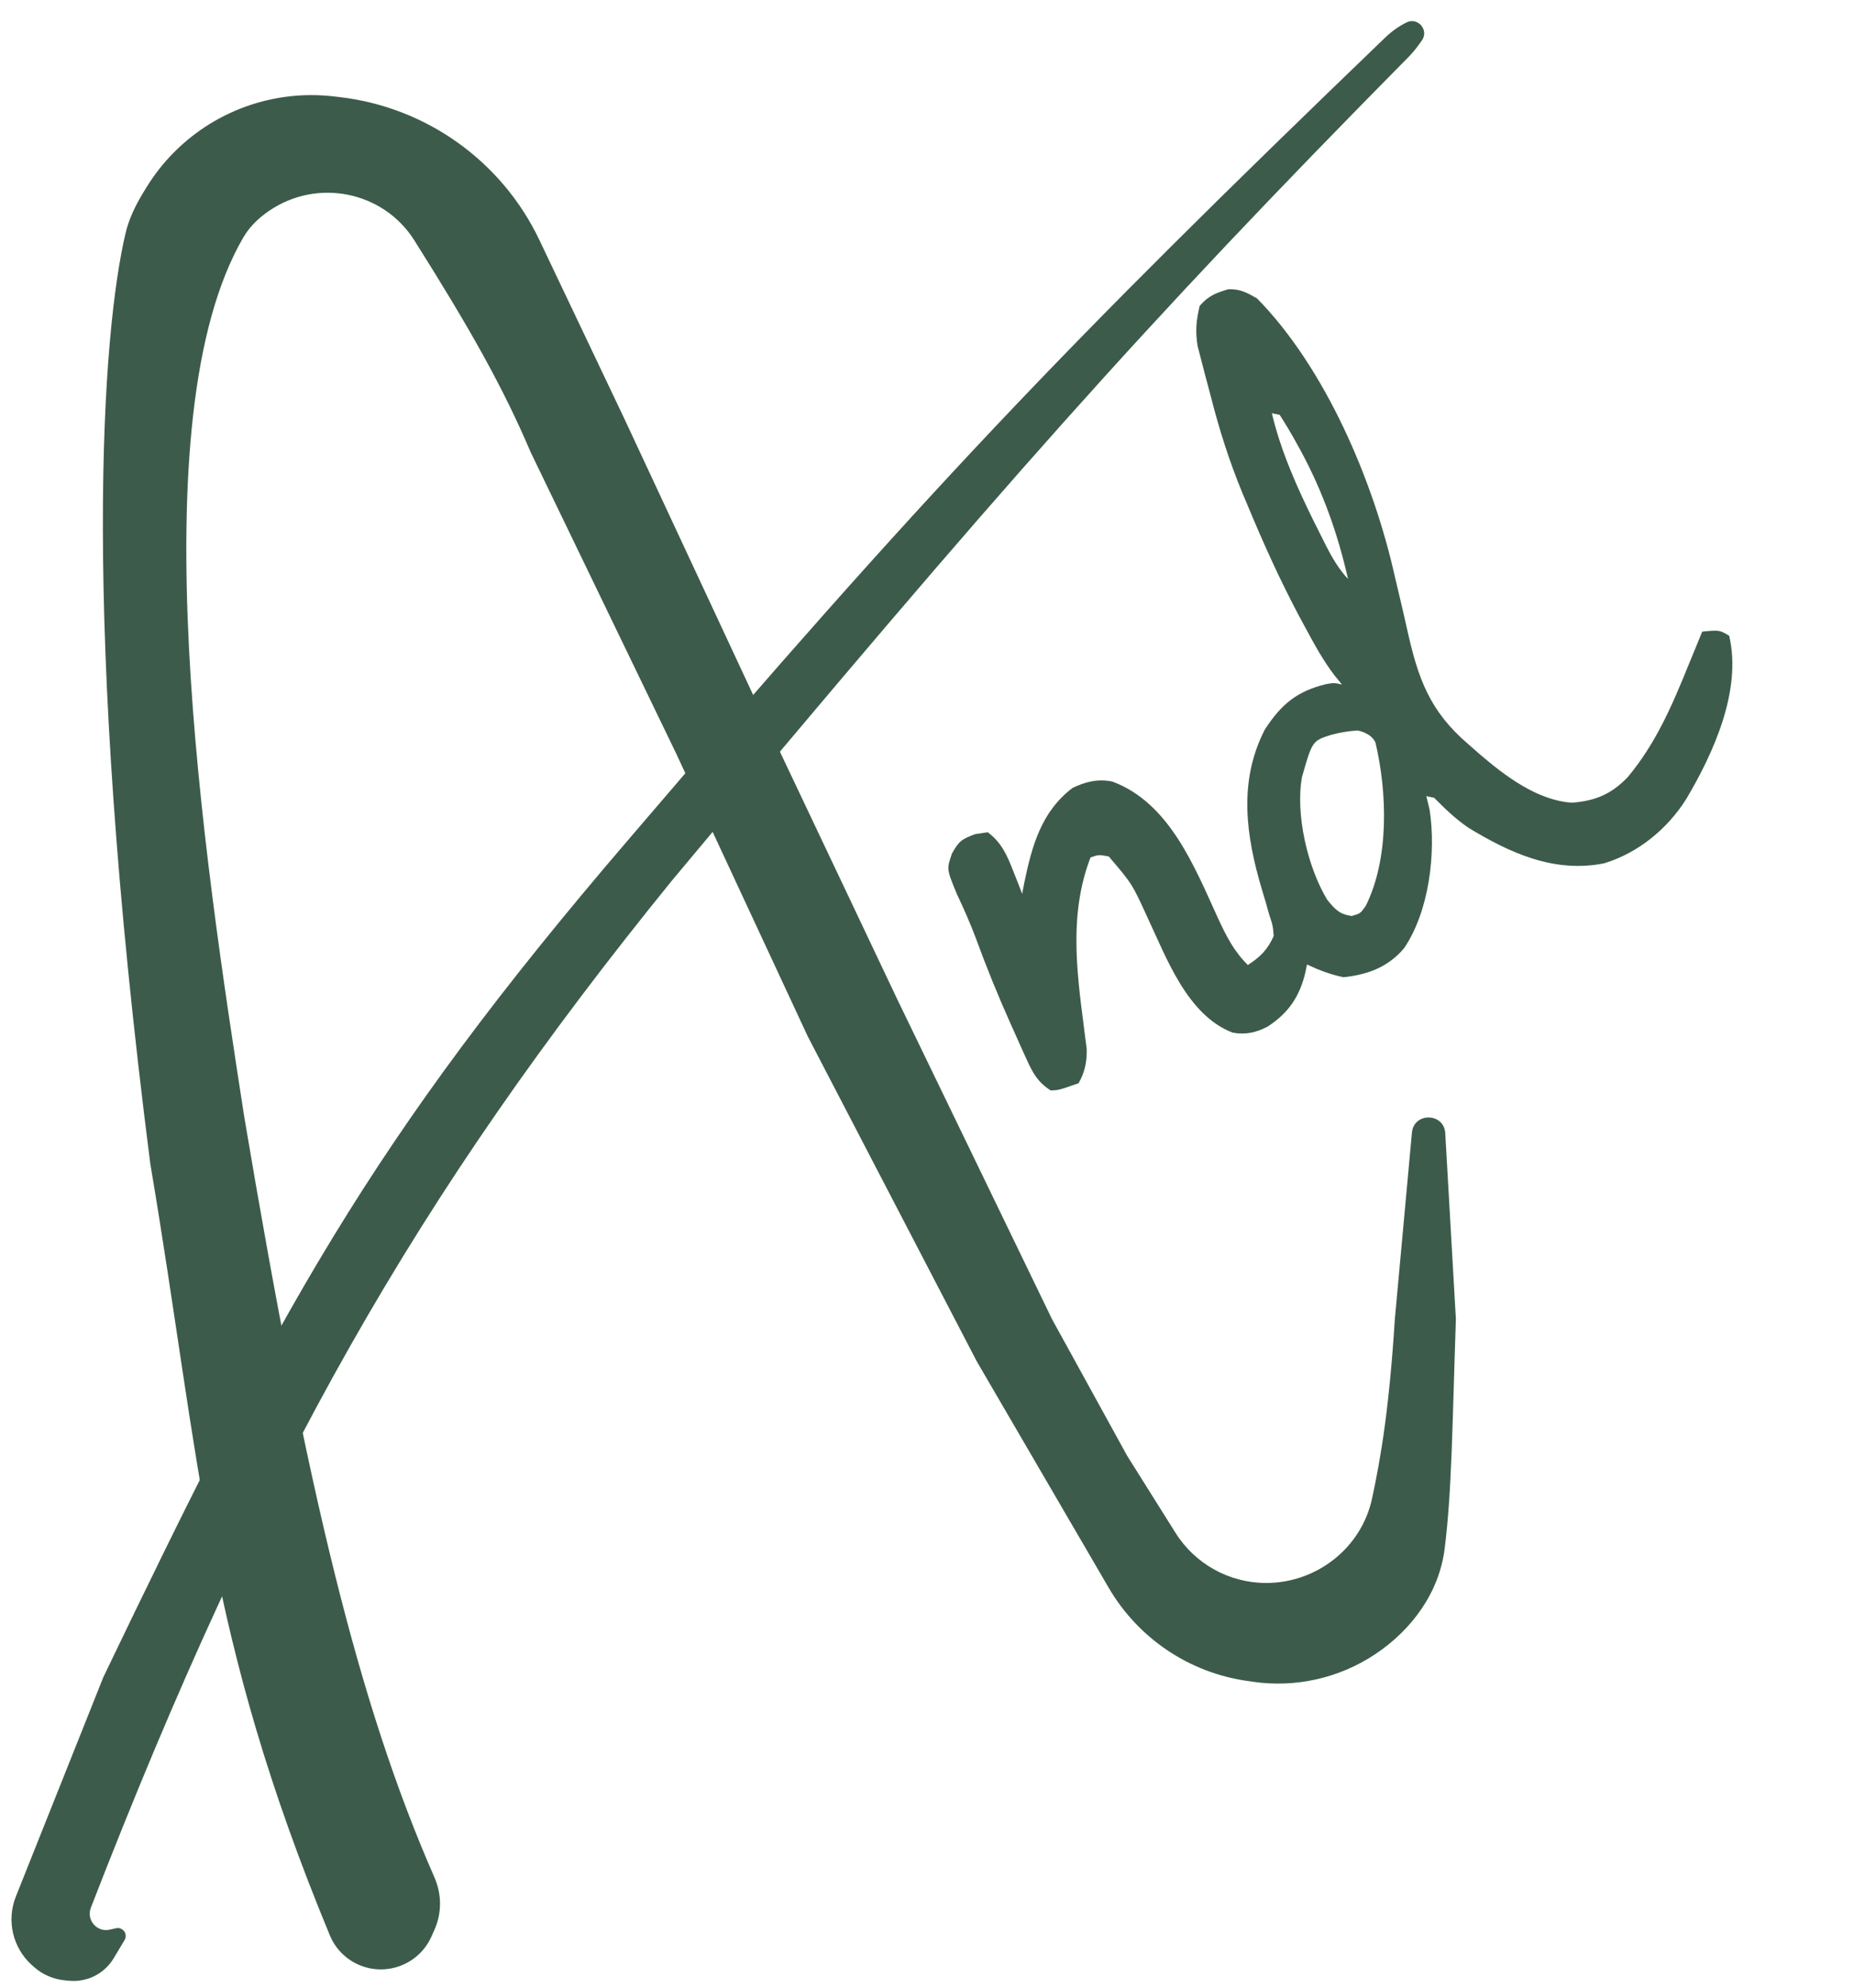 <svg width="111" height="119" viewBox="0 0 111 119" fill="none" xmlns="http://www.w3.org/2000/svg">
<path d="M8.998 69.652C12.025 87.593 12.294 97.845 19.751 115.847C20.064 116.603 20.655 117.218 21.396 117.565C23.079 118.353 25.081 117.604 25.834 115.905L26.02 115.486C26.46 114.493 26.446 113.362 26.009 112.368C21.433 101.947 18.369 89.116 14.621 66.832C12.214 51.323 8.224 25.047 14.579 14.194C14.953 13.555 15.496 13.04 16.107 12.622C18.992 10.65 22.947 11.438 24.811 14.393C28.168 19.718 30.115 23.18 31.773 27.071L40.49 45.118L48.363 62.038L58.485 81.495L66.376 95.032C68.141 98.06 71.192 100.114 74.661 100.611L75.032 100.665C77.594 101.032 80.201 100.439 82.352 99.001C84.543 97.536 86.167 95.308 86.493 92.693C86.925 89.238 86.945 85.418 87.165 78.957L86.528 67.829C86.457 66.594 84.646 66.563 84.533 67.795L83.51 78.957C83.18 84.179 82.693 87.166 82.142 89.71C81.502 92.659 78.825 94.749 75.807 94.749C73.602 94.749 71.551 93.615 70.378 91.747L67.483 87.135L62.984 78.957L53.705 59.782L45.551 42.581L37.397 25.097L32.299 14.377C30.048 9.644 25.516 6.405 20.309 5.808L19.96 5.768C19.215 5.683 18.462 5.67 17.714 5.73C14.006 6.028 10.666 8.088 8.736 11.268L8.564 11.55C8.105 12.308 7.72 13.101 7.516 13.963C6.136 19.8 4.785 36.759 8.998 69.652Z" fill="#3D5B4B"/>
<path d="M73.535 17.314C74.236 17.286 74.651 17.514 75.256 17.858C79.376 22.05 82.241 28.833 83.504 34.486C83.602 34.904 83.701 35.322 83.801 35.739C83.954 36.386 84.105 37.032 84.248 37.681C84.901 40.621 85.592 42.567 87.919 44.553C88.143 44.75 88.367 44.946 88.591 45.143C90.115 46.449 92.067 47.928 94.141 48.045C95.527 47.927 96.458 47.539 97.435 46.536C99.131 44.516 100.117 42.215 101.096 39.795C101.26 39.396 101.425 38.997 101.589 38.598C101.749 38.206 101.749 38.206 101.911 37.806C102.938 37.706 102.938 37.706 103.527 38.052C104.297 41.324 102.586 45.079 100.955 47.828C99.83 49.616 98.078 51.053 96.048 51.672C93.073 52.273 90.422 51.069 87.925 49.551C87.148 49.022 86.525 48.421 85.865 47.753C85.71 47.72 85.555 47.687 85.396 47.653C85.46 47.92 85.525 48.188 85.591 48.463C85.989 51.057 85.557 54.574 84.056 56.764C83.099 57.894 81.881 58.337 80.44 58.493C79.662 58.332 78.967 58.068 78.248 57.73C78.221 57.87 78.194 58.01 78.165 58.154C77.829 59.63 77.147 60.634 75.886 61.453C75.197 61.806 74.576 61.95 73.795 61.807C71.075 60.765 69.834 57.318 68.689 54.892C67.783 52.906 67.783 52.906 66.382 51.263C65.775 51.152 65.775 51.152 65.289 51.325C64.026 54.617 64.438 57.971 64.883 61.387C64.913 61.627 64.943 61.867 64.974 62.115C65.002 62.329 65.031 62.542 65.061 62.763C65.084 63.514 64.956 64.185 64.572 64.839C63.393 65.249 63.393 65.25 62.91 65.271C62.15 64.786 61.85 64.26 61.482 63.447C61.377 63.217 61.272 62.987 61.163 62.75C61.054 62.505 60.946 62.26 60.833 62.007C60.721 61.757 60.608 61.507 60.492 61.249C59.745 59.577 59.058 57.892 58.431 56.173C58.094 55.272 57.707 54.401 57.297 53.531C56.67 52.023 56.67 52.023 56.998 51.079C57.417 50.34 57.573 50.234 58.376 49.929C58.753 49.872 58.753 49.873 59.137 49.815C59.977 50.447 60.291 51.187 60.669 52.151C60.769 52.404 60.87 52.657 60.973 52.917C61.047 53.109 61.121 53.302 61.197 53.5C61.242 53.268 61.287 53.036 61.333 52.797C61.787 50.618 62.351 48.575 64.213 47.162C64.997 46.786 65.734 46.606 66.594 46.779C70.022 48.053 71.51 51.878 72.927 54.969C73.422 56.034 73.871 56.933 74.71 57.761C75.46 57.273 75.888 56.847 76.257 56.026C76.206 55.4 76.206 55.4 75.99 54.75C75.885 54.38 75.885 54.38 75.779 54.002C75.702 53.746 75.626 53.49 75.546 53.226C74.591 50.007 74.13 46.774 75.727 43.666C76.713 42.15 77.652 41.368 79.413 40.944C79.874 40.869 79.875 40.87 80.344 40.97C80.134 40.715 80.133 40.715 79.919 40.454C79.221 39.548 78.688 38.561 78.146 37.557C78.035 37.353 77.925 37.149 77.812 36.94C76.648 34.755 75.634 32.509 74.685 30.224C74.583 29.982 74.48 29.74 74.375 29.491C73.611 27.633 73.014 25.77 72.517 23.823C72.397 23.356 72.271 22.89 72.145 22.425C72.067 22.122 71.989 21.82 71.911 21.517C71.841 21.25 71.771 20.982 71.699 20.706C71.559 19.792 71.614 19.203 71.826 18.305C72.375 17.69 72.763 17.551 73.535 17.314ZM79.722 43.977C78.569 44.341 78.569 44.341 77.95 46.511C77.55 48.737 78.286 51.918 79.464 53.86C79.938 54.436 80.174 54.709 80.92 54.828C81.448 54.677 81.448 54.676 81.769 54.22C83.176 51.398 83.059 47.448 82.35 44.446C82.085 43.849 81.278 43.725 81.278 43.725C81.268 43.726 80.611 43.746 79.722 43.977ZM76.148 24.735C76.682 27.002 77.652 29.168 78.68 31.247C78.783 31.454 78.885 31.654 78.985 31.854C79.49 32.862 79.933 33.826 80.707 34.656C80.095 31.943 79.192 29.413 77.871 26.971C77.777 26.8 77.685 26.634 77.593 26.469C77.284 25.908 76.965 25.373 76.617 24.834C76.38 24.784 76.38 24.784 76.148 24.735Z" fill="#3D5B4B"/>
<path d="M6.949 115.415L6.562 115.501C5.799 115.671 5.156 114.917 5.439 114.188C15.702 87.721 25.005 71.463 40.208 52.732C59.925 29.125 68.278 19.665 84.321 3.419C84.527 3.21 84.721 2.982 84.894 2.745L85.124 2.427C85.573 1.807 84.888 1.001 84.204 1.344C83.744 1.575 83.314 1.88 82.944 2.237C63.574 20.872 55.41 29.451 37.678 50.194C22.042 68.408 16.593 78.721 6.186 100.389L0.949 113.519C0.379 114.949 0.759 116.583 1.901 117.614L2.013 117.715C2.532 118.183 3.188 118.47 3.883 118.534L4.155 118.559C5.225 118.656 6.255 118.132 6.807 117.211L7.459 116.121C7.542 115.982 7.548 115.811 7.476 115.666C7.379 115.471 7.161 115.367 6.949 115.415Z" fill="#3D5B4B"/>
</svg>
